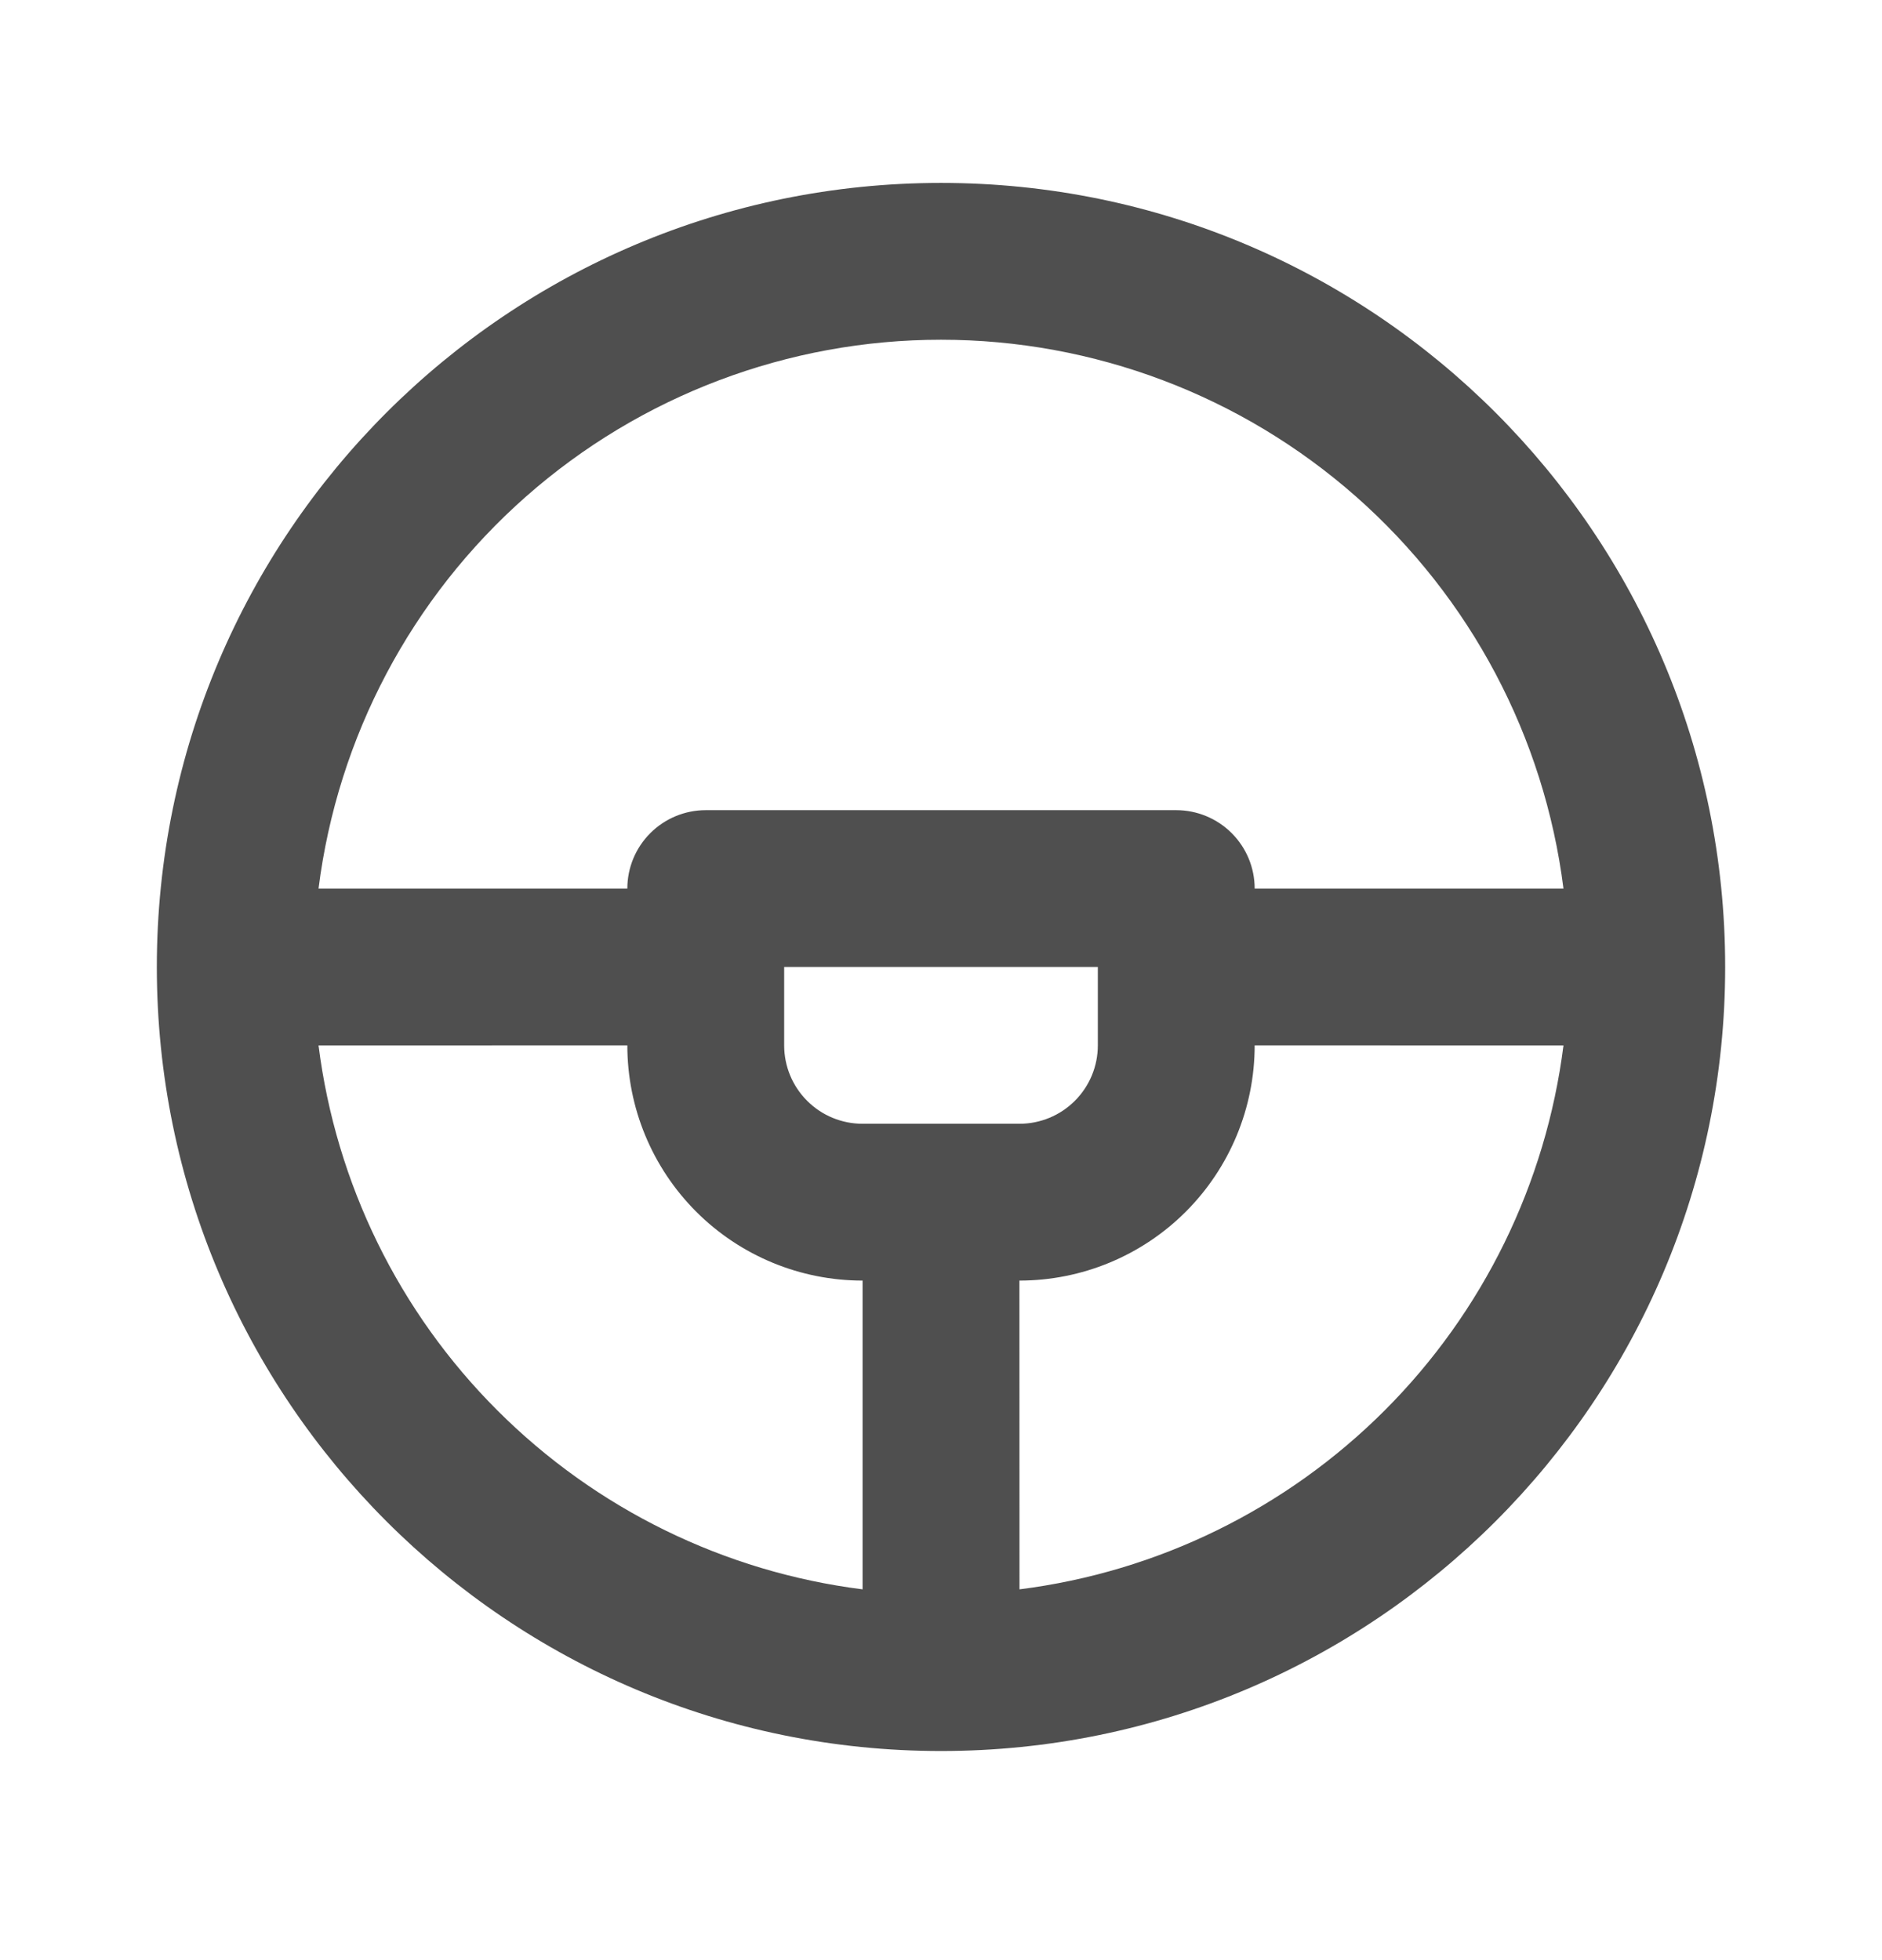 <svg width="24" height="25" viewBox="0 0 24 25" fill="none" xmlns="http://www.w3.org/2000/svg">
<path d="M12 2.333C17.523 2.333 22 6.81 22 12.333C22 17.856 17.523 22.333 12 22.333C6.477 22.333 2 17.856 2 12.333C2 6.81 6.477 2.333 12 2.333ZM8 13.333L4.062 13.334C4.285 15.097 5.087 16.735 6.344 17.99C7.6 19.246 9.238 20.049 11 20.271V16.333C10.204 16.333 9.441 16.017 8.879 15.455C8.316 14.892 8 14.129 8 13.333ZM19.938 13.334L16 13.333C16 14.129 15.684 14.892 15.121 15.455C14.559 16.017 13.796 16.333 13 16.333L13.001 20.271C14.763 20.049 16.401 19.246 17.657 17.99C18.913 16.734 19.715 15.096 19.938 13.334ZM14 12.333H10V13.333C10 13.598 10.105 13.853 10.293 14.04C10.48 14.228 10.735 14.333 11 14.333H13C13.265 14.333 13.52 14.228 13.707 14.04C13.895 13.853 14 13.598 14 13.333V12.333ZM12 4.333C10.051 4.333 8.17 5.044 6.708 6.333C5.246 7.622 4.306 9.4 4.062 11.333H8C8 11.068 8.105 10.814 8.293 10.626C8.48 10.439 8.735 10.333 9 10.333H15C15.265 10.333 15.52 10.439 15.707 10.626C15.895 10.814 16 11.068 16 11.333H19.938C19.694 9.4 18.753 7.622 17.292 6.333C15.83 5.044 13.949 4.333 12 4.333Z" fill="#4F4F4F"/>
</svg>
